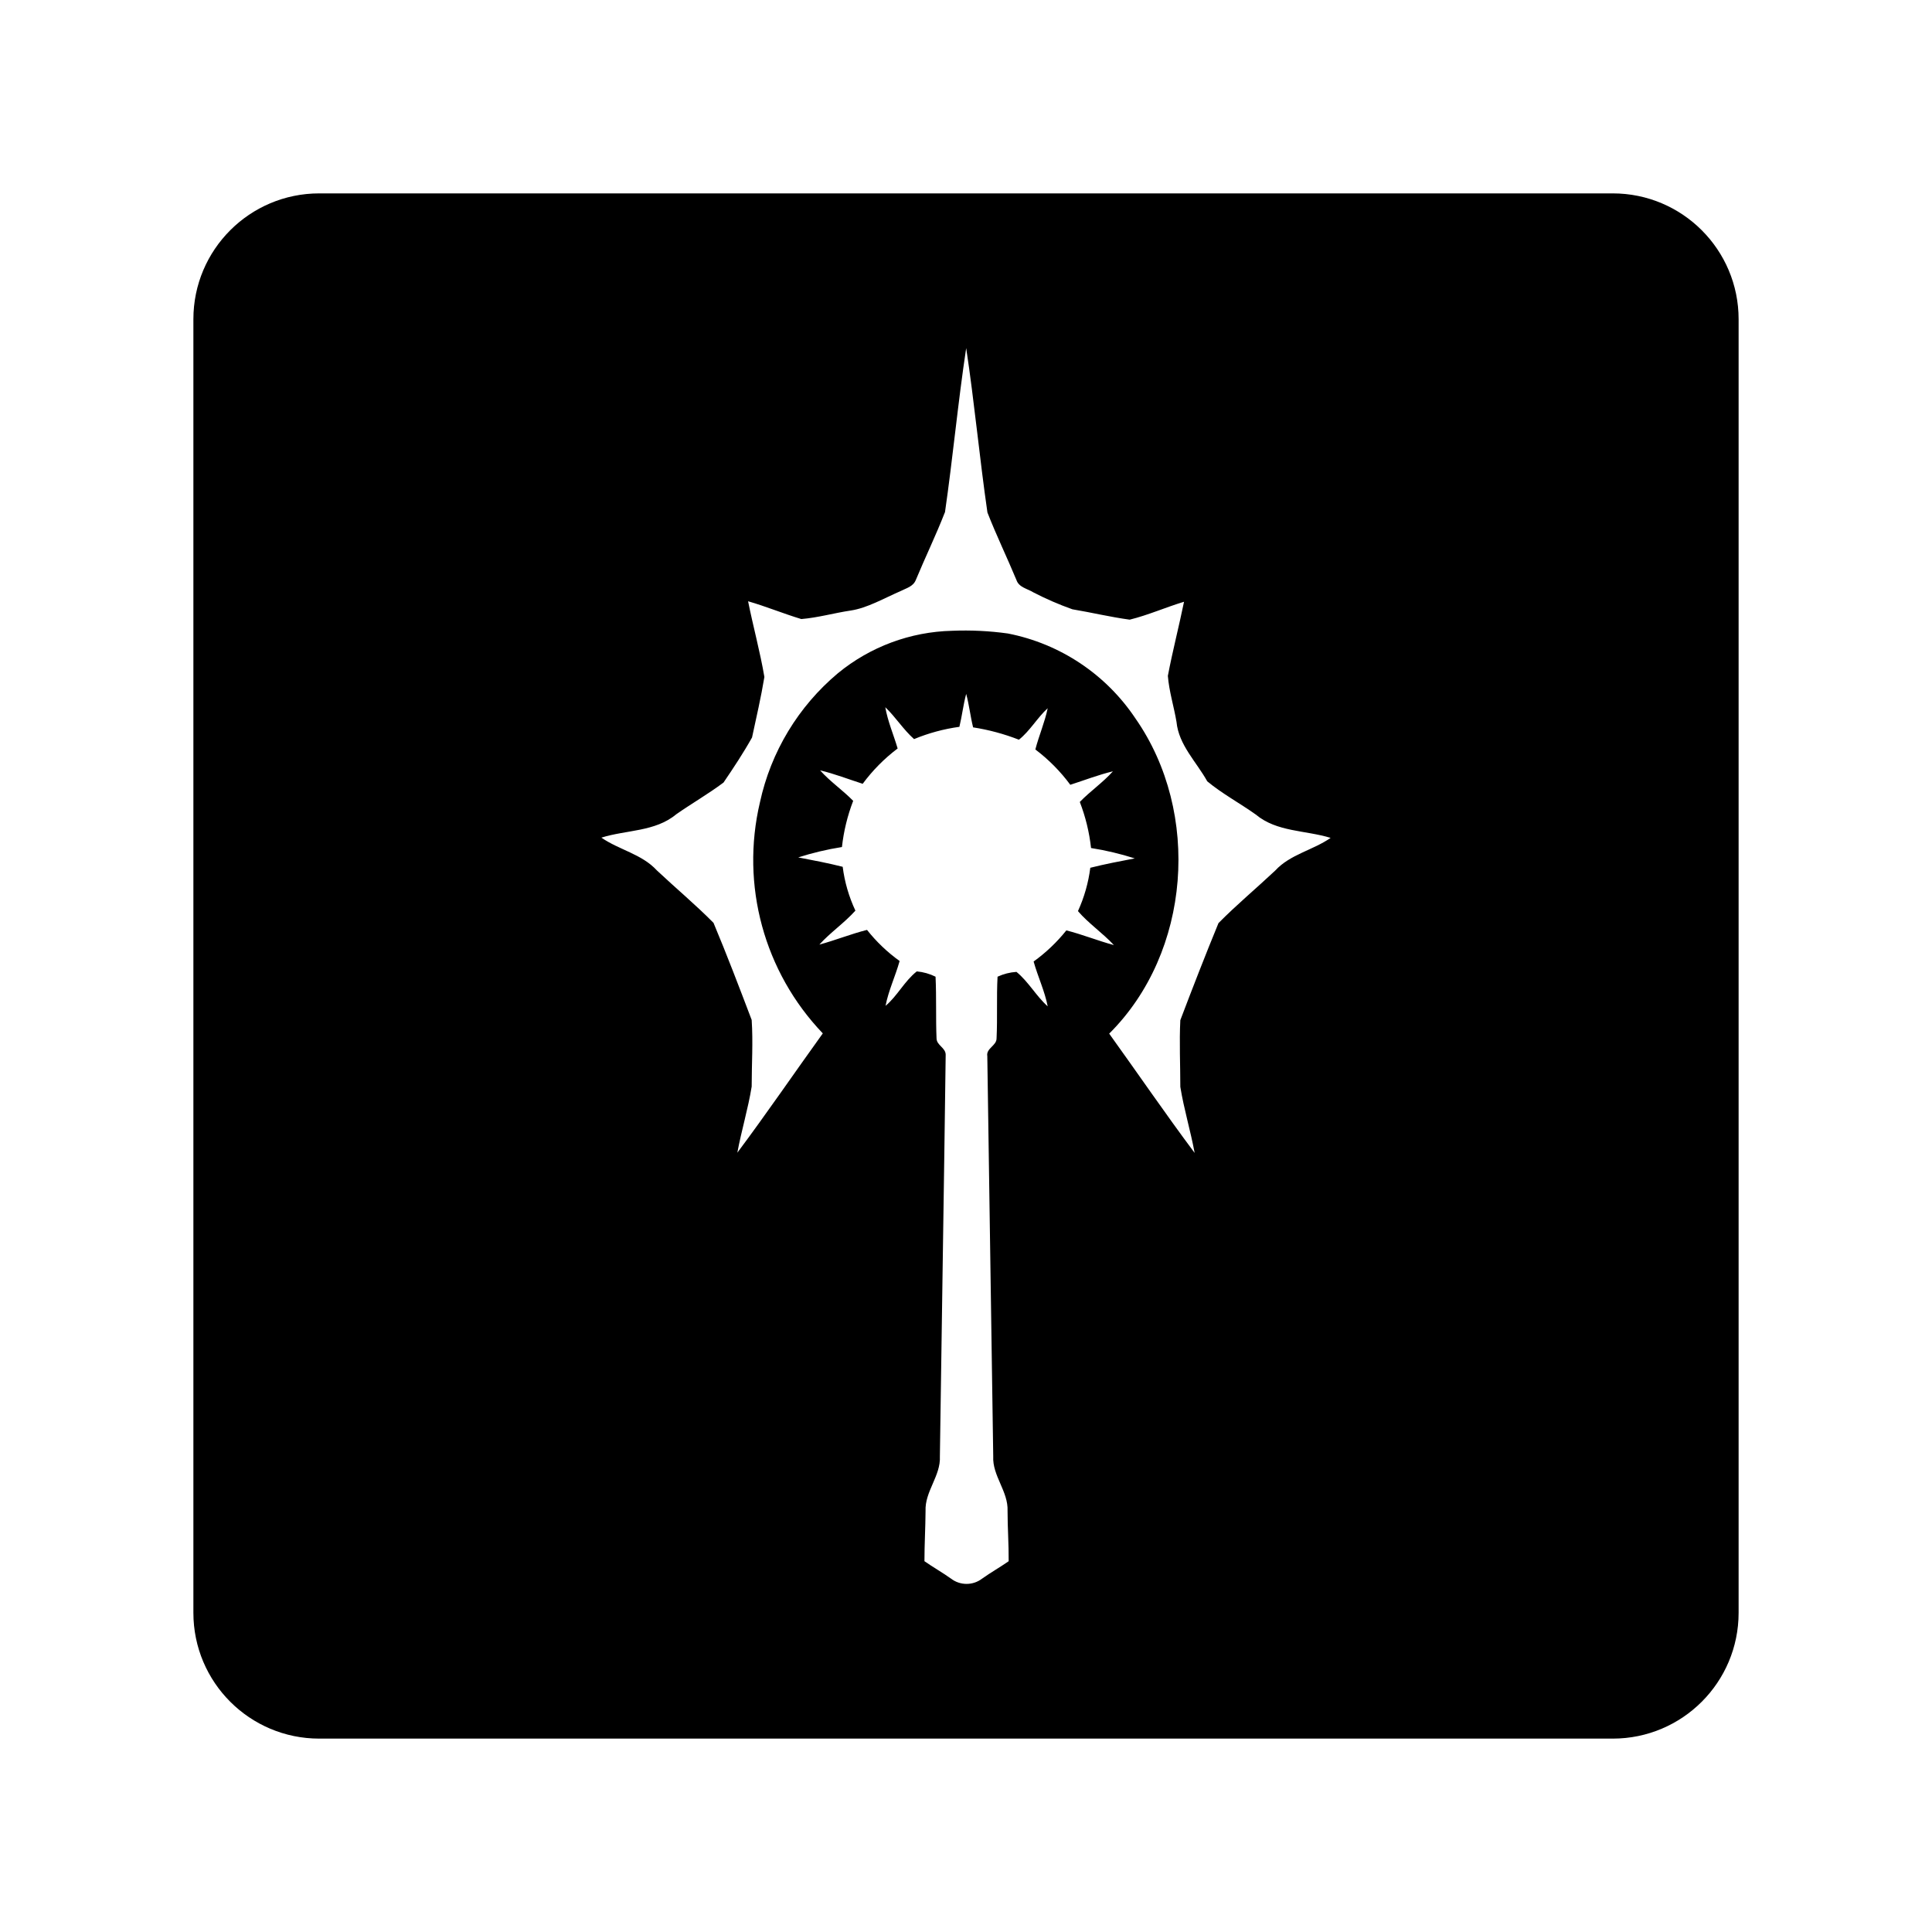 <?xml version="1.0" encoding="UTF-8"?>
<svg id="Layer_1" xmlns="http://www.w3.org/2000/svg" width="14.222in" height="14.222in" version="1.1" viewBox="0 0 1024 1024">
  <!-- Generator: Adobe Illustrator 29.2.1, SVG Export Plug-In . SVG Version: 2.1.0 Build 116)  -->
  <path d="M854.798,102.5H169.202c-36.839,0-66.702,29.863-66.702,66.702v685.596c0,36.839,29.864,66.702,66.702,66.702h685.596c36.839,0,66.702-29.864,66.702-66.702V169.202c0-36.839-29.864-66.702-66.702-66.702ZM547.837,509.619c2.225,7.986,5.891,15.644,7.462,23.76-6.153-5.498-10.211-13.091-16.56-18.262-3.467.228-6.862,1.094-10.015,2.553-.589,10.866,0,21.731-.524,32.728,0,3.862-5.629,5.236-4.909,9.36,1.047,70.692,2.095,141.406,3.142,212.142-.524,10.342,8.051,18.589,7.593,28.997,0,8.837.655,17.673.589,26.575-4.582,3.207-9.491,5.956-14.073,9.229-4.865,3.732-11.63,3.732-16.495,0-4.582-3.273-9.491-6.022-14.073-9.229,0-8.902.524-17.738.589-26.575-.458-10.407,8.117-18.655,7.593-28.997.982-70.954,2.16-141.908,3.076-212.862,0-3.731-4.778-4.975-4.844-8.64-.458-10.8,0-21.666-.524-32.728-3.115-1.542-6.488-2.496-9.949-2.815-6.546,5.171-10.342,13.091-16.56,18.262,1.571-8.117,5.236-15.775,7.462-23.76-6.499-4.668-12.315-10.22-17.28-16.495-8.575,2.16-16.757,5.498-25.266,7.789,5.956-6.546,13.091-11.324,19.113-18-3.447-7.346-5.722-15.187-6.742-23.237-7.789-1.964-15.709-3.469-23.564-4.975,7.574-2.416,15.32-4.254,23.171-5.498.926-8.382,2.928-16.61,5.956-24.48-5.564-5.695-12.24-10.211-17.542-16.168,7.658,1.833,15.055,4.713,22.582,7.135,5.241-7.099,11.48-13.405,18.524-18.72-2.16-7.331-5.236-14.335-6.546-21.862,5.498,5.236,9.557,11.847,15.251,16.888,7.697-3.191,15.772-5.375,24.026-6.507,1.391-5.739,2.054-11.72,3.599-17.45,1.571,5.826,2.225,11.913,3.666,17.738,8.309,1.289,16.453,3.484,24.284,6.546,5.891-4.713,9.687-11.586,15.251-16.691-1.571,7.527-4.647,14.531-6.546,21.862,7.044,5.316,13.283,11.621,18.524,18.72,7.527-2.422,14.924-5.302,22.582-7.135-5.302,5.956-11.978,10.473-17.542,16.233,3.034,7.846,5.036,16.053,5.956,24.415,7.852,1.244,15.598,3.082,23.171,5.498-7.855,1.505-15.775,3.011-23.564,4.975-1.014,7.944-3.22,15.69-6.546,22.975,5.629,6.546,13.091,11.586,19.048,18-8.509-2.291-16.691-5.629-25.2-7.789-5.005,6.261-10.841,11.811-17.346,16.495ZM675.866,461.443c-9.949,9.36-20.488,18.131-30.044,27.819-7.004,17.018-13.68,34.233-20.226,51.448-.589,11.717,0,23.564,0,35.346,1.898,11.782,5.433,23.302,7.593,35.019-15.513-20.749-30.175-42.219-45.295-63.23,43.332-43.07,48.699-117.1,14.008-166.912-15.626-23.487-39.996-39.75-67.681-45.164-9.799-1.364-19.701-1.846-29.586-1.44-22.131.532-43.446,8.459-60.547,22.517-20.977,17.585-35.508,41.649-41.303,68.401-10.356,43.831,2.184,89.924,33.317,122.468-15.12,21.011-29.782,42.481-45.295,63.23,2.16-11.717,5.695-23.237,7.593-35.019,0-11.782.785-23.63,0-35.346-6.546-17.215-13.091-34.43-20.226-51.448-9.557-9.687-20.095-18.459-30.044-27.819-7.92-8.64-20.029-10.866-29.39-17.346,13.091-4.124,28.539-3.076,39.666-12.371,8.247-5.76,17.018-10.8,25.07-16.822,5.302-7.789,10.538-15.709,15.12-23.891,2.291-10.669,4.778-21.339,6.546-32.073-2.291-13.484-5.956-26.706-8.64-40.124,9.557,2.749,18.655,6.546,28.211,9.426,8.771-.72,17.411-3.207,26.182-4.516,8.771-1.309,17.738-6.546,26.51-10.342,2.88-1.505,6.546-2.291,7.986-5.826,4.975-11.978,10.669-23.695,15.382-35.804l.067-.002c4.189-28.931,6.873-58.19,11.258-87.122,4.386,28.931,7.069,58.19,11.258,87.122,4.713,12.109,10.407,23.826,15.382,35.804,1.309,3.927,5.826,4.582,8.967,6.546,6.681,3.459,13.592,6.455,20.684,8.967,10.146,1.702,20.226,4.124,30.371,5.498,9.818-2.422,19.048-6.546,28.801-9.491-2.684,13.091-6.087,26.182-8.575,39.273.655,8.247,3.207,16.233,4.582,24.415,1.178,12.24,10.604,21.208,16.298,31.484,7.855,6.546,17.28,11.586,25.724,17.608,11.127,9.295,26.182,8.247,39.666,12.371-9.36,6.546-21.469,8.706-29.39,17.346Z"/>
</svg>